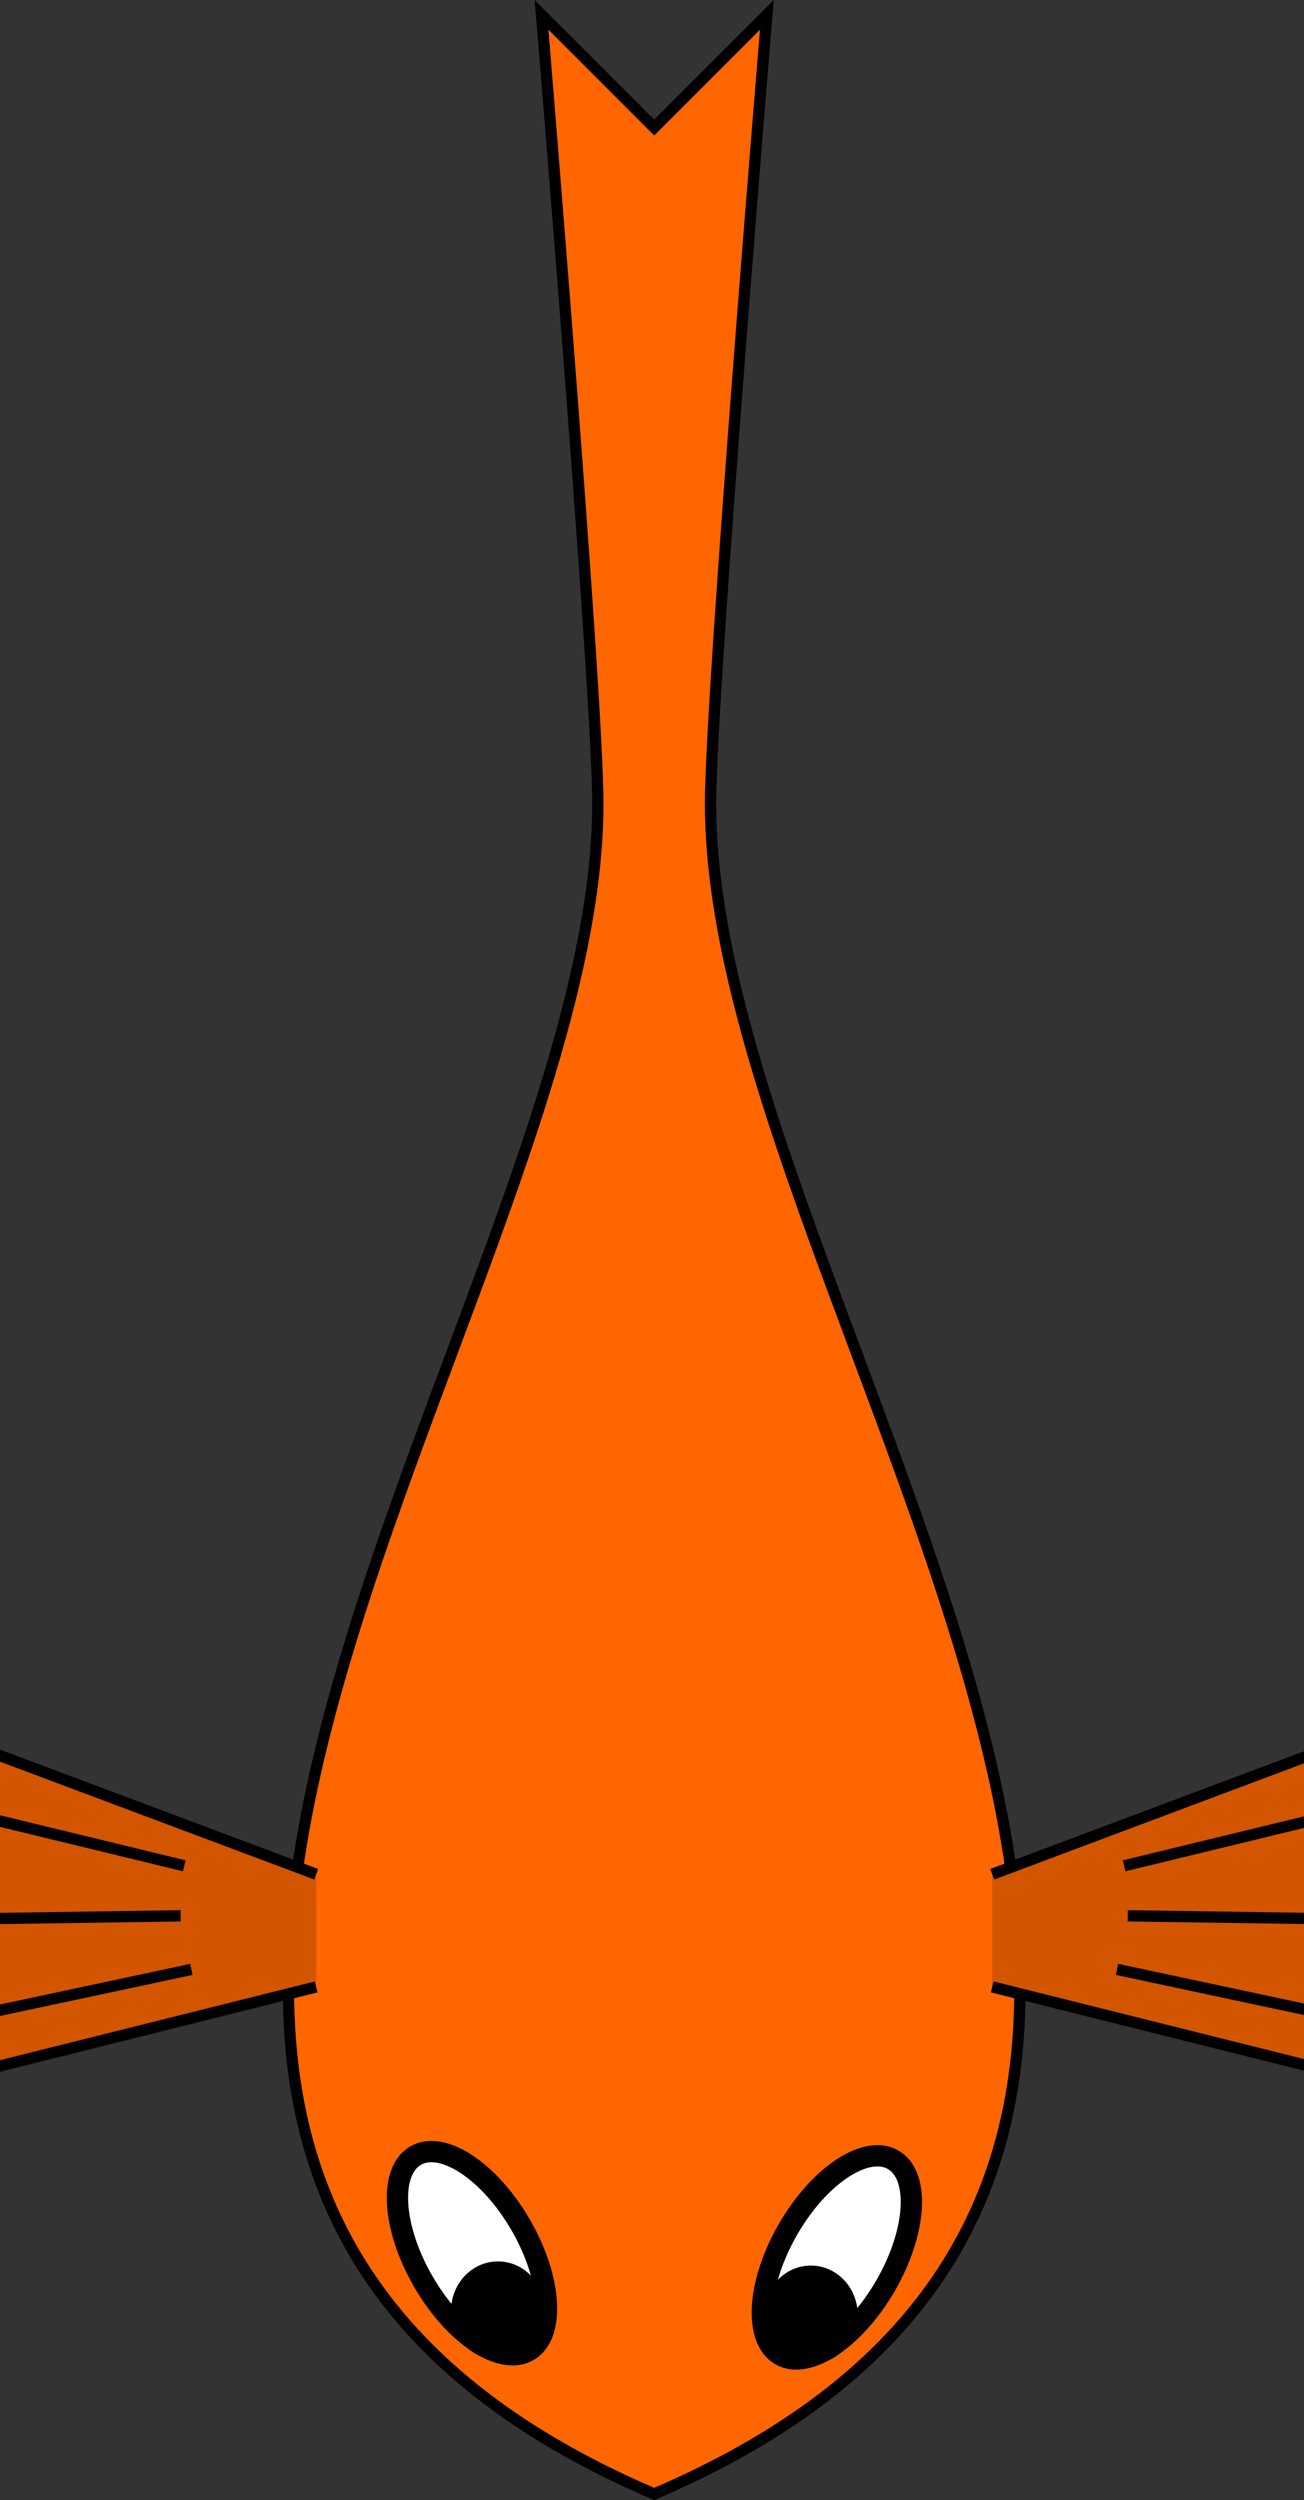 <?xml version="1.0" encoding="UTF-8" standalone="no"?>
<svg
   xmlns:dc="http://purl.org/dc/elements/1.1/"
   xmlns:cc="http://creativecommons.org/ns#"
   xmlns:rdf="http://www.w3.org/1999/02/22-rdf-syntax-ns#"
   xmlns:svg="http://www.w3.org/2000/svg"
   xmlns="http://www.w3.org/2000/svg"
   xmlns:sodipodi="http://sodipodi.sourceforge.net/DTD/sodipodi-0.dtd"
   xmlns:inkscape="http://www.inkscape.org/namespaces/inkscape"
   width="30.623mm"
   height="58.701mm"
   viewBox="0 0 30.623 58.701"
   version="1.1"
   id="svg905"
   sodipodi:docname="fish_top2.svg"
   inkscape:version="1.0beta1 (fe3e306, 2019-09-17)">
  <rect x="0" y="0" width="30.623" height="58.701" fill="#333333" stroke="none"/>
  <defs
     id="defs899" />
  <sodipodi:namedview
     id="base"
     pagecolor="#ffffff"
     bordercolor="#666666"
     borderopacity="1.0"
     inkscape:pageopacity="0.0"
     inkscape:pageshadow="2"
     inkscape:zoom="3.1566809"
     inkscape:cx="48.538883"
     inkscape:cy="132.08718"
     inkscape:document-units="mm"
     inkscape:current-layer="layer4"
     inkscape:document-rotation="0"
     showgrid="true"
     inkscape:snap-midpoints="true"
     inkscape:snap-smooth-nodes="true"
     inkscape:snap-global="true"
     inkscape:window-width="1440"
     inkscape:window-height="855"
     inkscape:window-x="0"
     inkscape:window-y="23"
     inkscape:window-maximized="0">
    <inkscape:grid
       type="xygrid"
       id="grid1468"
       originx="-79.887"
       originy="-52.568" />
  </sodipodi:namedview>
  <g
     style="display:none"
     inkscape:label="Frame 1"
     inkscape:groupmode="layer"
     id="layer1"
     transform="translate(-79.887,-52.568)">
    <path
       id="path1470"
       style="fill:#ff6600;stroke:#000000;stroke-width:1px;stroke-linecap:butt;stroke-linejoin:miter;stroke-opacity:1"
       d="m 23.064,11.807 c 0,0 30,49.512 30,59.512 0,45 -65,120 5,150 70,-30 12.664,-105.657 5,-150 C 59.65,51.562 35.259,4.49 35.259,4.49 L 33.064,15.465 Z"
       transform="matrix(0.265,0,0,0.265,79.887,52.568)"
       inkscape:connector-curvature="0"
       sodipodi:nodetypes="cscsccc" />
  </g>
  <g
     style="display:inline"
     inkscape:label="Frame 2"
     id="layer4"
     inkscape:groupmode="layer">
    <path
       inkscape:connector-curvature="0"
       d="m 12.717,0.349 c 0,0 1.323,15.875 1.323,18.521 0,11.906 -17.198,31.75 1.323,39.687 18.521,-7.938 1.323,-27.781 1.323,-39.687 0,-2.646 1.323,-18.521 1.323,-18.521 L 15.363,2.995 Z"
       style="fill:#ff6600;stroke:#000000;stroke-width:0.265px;stroke-linecap:butt;stroke-linejoin:miter;stroke-opacity:1"
       id="path1470-36" />
  </g>
  <g
     style="display:none"
     inkscape:label="Frame 3"
     id="layer3"
     inkscape:groupmode="layer">
    <path
       id="path1470-3"
       style="fill:#ff6600;stroke:#000000;stroke-width:0.265px;stroke-linecap:butt;stroke-linejoin:miter;stroke-opacity:1"
       d="m 23.171,1.769 c 0,0 -7.38,12.363 -9.131,17.101 -1.751,4.738 -17.198,31.75 1.323,39.688 18.521,-7.938 1.323,-27.781 1.323,-39.688 0,-2.646 9.454,-15.552 9.454,-15.552 l -2.904,1.355 z"
       inkscape:connector-curvature="0"
       sodipodi:nodetypes="czcsccc" />
  </g>
  <g
     style="display:inline"
     inkscape:label="Fins and Eyes"
     id="layer2"
     inkscape:groupmode="layer">
    <g
       transform="matrix(-1,0,0,1,110.613,-52.568)"
       id="g2260-6">
      <path
         sodipodi:nodetypes="cccc"
         style="opacity:1;fill:#d45500;stroke:#000000;stroke-width:0.265px;stroke-linecap:butt;stroke-linejoin:miter;stroke-opacity:1;stop-opacity:1"
         d="m 87.312,99.219 -10.583,2.646 v -9.26 l 10.583,3.969"
         id="path1517-8"
         inkscape:connector-curvature="0" />
      <path
         sodipodi:nodetypes="cc"
         style="opacity:1;fill:none;stroke:#000000;stroke-width:0.265px;stroke-linecap:butt;stroke-linejoin:miter;stroke-opacity:1;stop-opacity:1"
         d="m 78.344,94.951 5.87,1.425"
         id="path1519-7"
         inkscape:connector-curvature="0" />
      <path
         sodipodi:nodetypes="cc"
         style="opacity:1;fill:none;stroke:#000000;stroke-width:0.265px;stroke-linecap:butt;stroke-linejoin:miter;stroke-opacity:1;stop-opacity:1"
         d="m 78.427,97.634 5.702,-0.084"
         id="path1521-5"
         inkscape:connector-curvature="0" />
      <path
         sodipodi:nodetypes="cc"
         style="opacity:1;fill:none;stroke:#000000;stroke-width:0.265px;stroke-linecap:butt;stroke-linejoin:miter;stroke-opacity:1;stop-opacity:1"
         d="m 78.092,100.15 6.289,-1.342"
         id="path1523-9"
         inkscape:connector-curvature="0" />
    </g>
    <g
       id="g2260"
       transform="translate(-79.887,-52.568)">
      <path
         inkscape:connector-curvature="0"
         id="path1517"
         d="m 87.312,99.219 -10.583,2.646 v -9.26 l 10.583,3.969"
         style="opacity:1;fill:#d45500;stroke:#000000;stroke-width:0.265px;stroke-linecap:butt;stroke-linejoin:miter;stroke-opacity:1;stop-opacity:1"
         sodipodi:nodetypes="cccc" />
      <path
         inkscape:connector-curvature="0"
         id="path1519"
         d="m 78.344,94.951 5.87,1.425"
         style="opacity:1;fill:none;stroke:#000000;stroke-width:0.265px;stroke-linecap:butt;stroke-linejoin:miter;stroke-opacity:1;stop-opacity:1"
         sodipodi:nodetypes="cc" />
      <path
         inkscape:connector-curvature="0"
         id="path1521"
         d="m 78.427,97.634 5.702,-0.084"
         style="opacity:1;fill:none;stroke:#000000;stroke-width:0.265px;stroke-linecap:butt;stroke-linejoin:miter;stroke-opacity:1;stop-opacity:1"
         sodipodi:nodetypes="cc" />
      <path
         inkscape:connector-curvature="0"
         id="path1523"
         d="m 78.092,100.15 6.289,-1.342"
         style="opacity:1;fill:none;stroke:#000000;stroke-width:0.265px;stroke-linecap:butt;stroke-linejoin:miter;stroke-opacity:1;stop-opacity:1"
         sodipodi:nodetypes="cc" />
    </g>
    <g
       id="g1494"
       transform="translate(-56.208,-46.977)"
       style="display:inline">
      <ellipse
         inkscape:transform-center-y="-6.7497155"
         inkscape:transform-center-x="3.4660701"
         transform="rotate(-30)"
         ry="2.646"
         rx="1.323"
         cy="120.145"
         cx="8.336"
         id="path1488"
         style="fill:#ffffff;stroke:#000000;stroke-width:0.5" />
      <ellipse
         ry="1.155"
         rx="1.1"
         cy="101.228"
         cx="67.902"
         id="path1490"
         style="fill:#000000;stroke:none;stroke-width:0.852" />
    </g>
    <g
       transform="matrix(-1,0,0,1,86.944,-46.879)"
       id="g1494-0"
       style="display:inline">
      <ellipse
         style="fill:#ffffff;stroke:#000000;stroke-width:0.5"
         id="path1488-2"
         cx="8.336"
         cy="120.145"
         rx="1.323"
         ry="2.646"
         transform="rotate(-30)"
         inkscape:transform-center-x="3.4660701"
         inkscape:transform-center-y="-6.7497155" />
      <ellipse
         style="fill:#000000;stroke:none;stroke-width:0.852"
         id="path1490-9"
         cx="67.902"
         cy="101.228"
         rx="1.1"
         ry="1.155" />
    </g>
  </g>
</svg>
